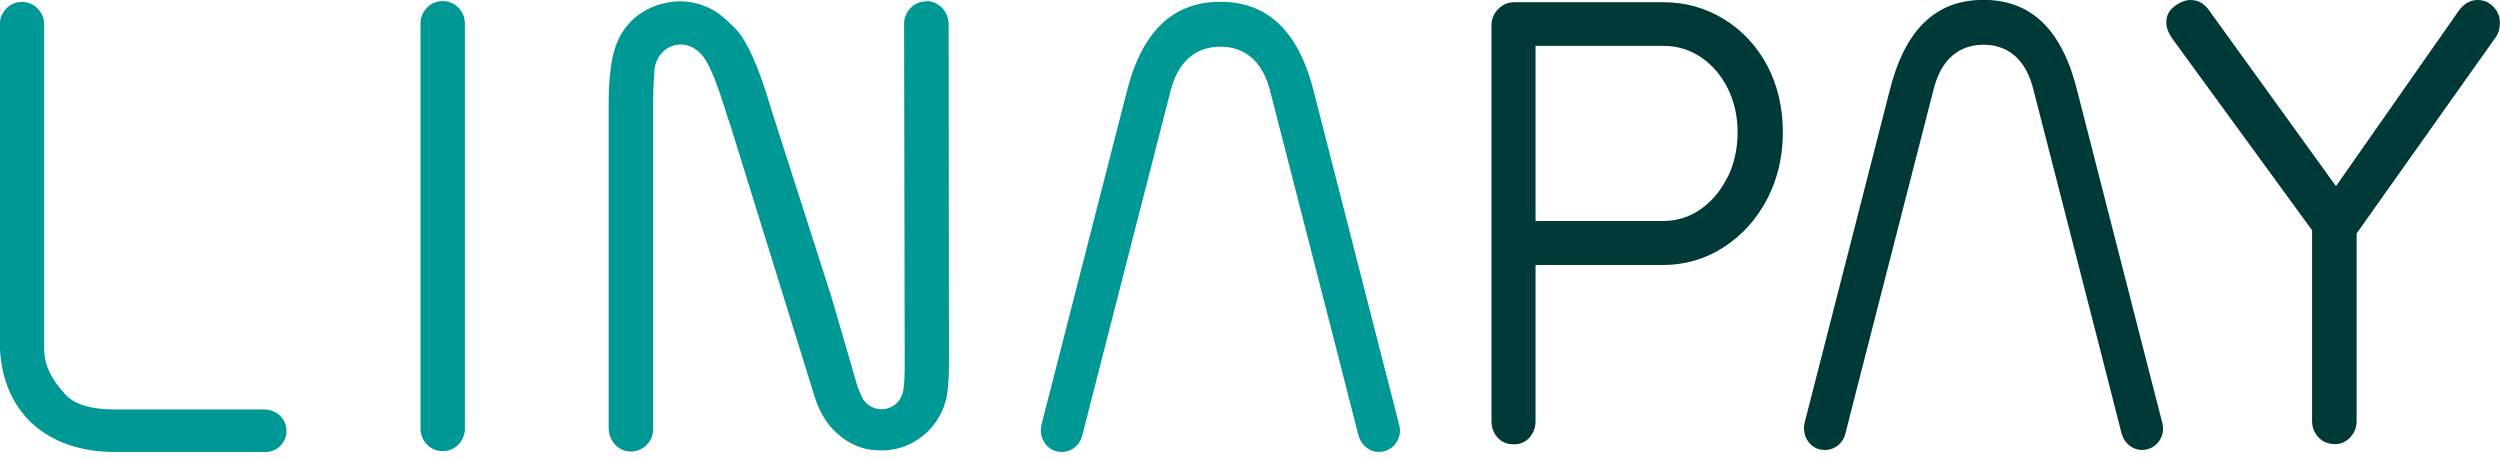 <svg width="185" height="34" viewBox="0 0 185 34" fill="none" xmlns="http://www.w3.org/2000/svg">
<g clip-path="url(#clip0_0_97)">
<path d="M33.09 0.117C32.983 0.09 32.876 0.081 32.759 0.081C32.295 0.081 31.884 0.271 31.59 0.577C31.295 0.875 31.116 1.29 31.116 1.741V31.726C31.116 32.438 31.563 33.052 32.197 33.286C32.375 33.35 32.563 33.386 32.759 33.386C32.92 33.386 33.072 33.359 33.224 33.322C33.903 33.124 34.403 32.484 34.403 31.726V1.741C34.403 0.938 33.84 0.271 33.09 0.108V0.117Z" fill="#009895"/>
<path d="M90.303 3.455C91.571 3.455 93.232 3.996 93.947 6.567L98.725 25.177L100.52 32.195C100.601 32.52 100.77 32.808 101.002 33.025C101.235 33.241 101.529 33.395 101.851 33.431C102.967 33.557 103.816 32.529 103.548 31.473L101.976 25.348L97.278 7C96.162 2.372 93.875 0.135 90.303 0.135C86.731 0.135 84.444 2.381 83.328 6.991L77.076 31.401C76.978 31.798 77.022 32.222 77.192 32.574C77.38 32.971 77.728 33.286 78.174 33.395C79.041 33.611 79.862 33.088 80.077 32.267L81.488 26.746L86.659 6.585C87.374 3.996 89.044 3.455 90.312 3.455H90.303Z" fill="#009895"/>
<path d="M8.556 33.449H19.648C20.292 33.449 20.836 33.061 21.078 32.502C21.194 32.231 21.238 31.915 21.176 31.591C21.113 31.257 20.944 30.968 20.702 30.743C20.399 30.463 19.979 30.301 19.55 30.301H8.547C6.788 30.301 5.6 29.958 4.903 29.263C3.805 28.109 3.269 26.99 3.269 25.835V1.804C3.269 1.344 3.081 0.929 2.787 0.631C2.492 0.334 2.081 0.144 1.625 0.144C1.17 0.144 0.786 0.316 0.5 0.595C0.188 0.902 -0.018 1.326 -0.018 1.804V25.294C0.009 30.328 3.278 33.449 8.538 33.449H8.556Z" fill="#009895"/>
<path d="M68.6 0.099C67.671 0.072 66.903 0.821 66.903 1.759C66.903 1.759 66.948 26.864 66.948 27.125C66.948 27.874 66.912 28.469 66.841 28.92C66.707 29.687 66.037 30.283 65.233 30.283C64.662 30.283 64.161 29.985 63.867 29.543C63.786 29.417 63.527 28.812 63.465 28.632L61.518 21.947L57.177 8.416C57.07 8.101 56.927 7.623 56.731 6.973C56.043 4.808 55.355 3.284 54.668 2.4C54.4 2.057 53.524 1.218 52.98 0.866C52.203 0.379 51.292 0.099 50.318 0.099C48.764 0.099 45.978 0.938 45.317 4.312C45.138 5.196 45.04 6.324 45.04 7.677V31.663C45.04 32.177 45.254 32.664 45.611 32.998C45.826 33.187 46.085 33.332 46.38 33.386C47.425 33.575 48.335 32.772 48.335 31.753V7.532C48.335 6.522 48.389 5.755 48.434 5.142C48.443 5.006 48.496 4.655 48.737 4.231C49.077 3.671 49.675 3.293 50.372 3.293C50.916 3.293 51.408 3.527 51.756 3.888C51.872 3.987 51.979 4.104 52.069 4.231C52.497 4.799 52.998 5.999 53.569 7.812C53.766 8.443 53.926 8.949 54.06 9.318L60.33 29.507C60.732 30.698 61.348 31.618 62.188 32.276C62.822 32.79 63.518 33.115 64.287 33.259C64.599 33.304 64.912 33.332 65.206 33.332C65.358 33.332 65.519 33.332 65.671 33.313C65.814 33.295 65.966 33.277 66.108 33.25C66.126 33.25 66.135 33.25 66.153 33.25C68.198 32.853 69.797 31.176 70.101 29.083C70.181 28.451 70.226 27.712 70.226 26.855L70.199 1.804C70.199 0.893 69.502 0.108 68.6 0.081V0.099Z" fill="#009895"/>
<path d="M146.775 3.311C148.043 3.311 149.704 3.852 150.419 6.423L155.197 25.032L156.992 32.051C157.072 32.375 157.242 32.664 157.474 32.88C157.707 33.097 158.001 33.25 158.323 33.286C159.439 33.413 160.288 32.384 160.02 31.329L158.448 25.204L153.75 6.856C152.634 2.228 150.347 -0.009 146.775 -0.009C143.202 -0.009 140.916 2.237 139.8 6.847L133.548 31.257C133.449 31.654 133.494 32.078 133.664 32.429C133.851 32.826 134.2 33.142 134.646 33.25C135.513 33.467 136.334 32.944 136.549 32.123L137.96 26.602L143.131 6.441C143.845 3.852 145.515 3.311 146.784 3.311H146.775Z" fill="#003A38"/>
<path d="M130.761 14.749C131.538 13.27 131.931 11.601 131.931 9.787C131.931 7.974 131.538 6.269 130.761 4.826C129.984 3.383 128.912 2.228 127.555 1.407C126.206 0.577 124.688 0.162 123.053 0.162H112.077C111.604 0.162 111.211 0.325 110.871 0.668C110.532 1.01 110.371 1.407 110.371 1.885V31.167C110.371 31.654 110.523 32.051 110.827 32.384C111.13 32.718 111.523 32.88 112.023 32.88C112.497 32.88 112.872 32.718 113.176 32.384C113.479 32.042 113.631 31.645 113.631 31.167V19.611H123.053C124.688 19.611 126.206 19.169 127.555 18.294C128.912 17.419 129.984 16.228 130.761 14.749ZM127.849 13.08C127.367 14.072 126.706 14.875 125.876 15.461C125.045 16.057 124.089 16.355 123.053 16.355H113.631V3.392H123.053C124.098 3.392 125.045 3.671 125.876 4.24C126.697 4.799 127.367 5.566 127.849 6.531C128.332 7.496 128.582 8.588 128.582 9.787C128.582 10.987 128.341 12.097 127.858 13.089L127.849 13.08Z" fill="#003A38"/>
<path d="M183.348 0C182.794 0 182.33 0.262 181.937 0.812L172.863 13.775L163.467 0.758C163.101 0.244 162.654 0 162.101 0C161.716 0 161.306 0.162 160.895 0.478C160.493 0.785 160.305 1.173 160.305 1.669C160.305 1.858 160.35 2.066 160.43 2.273C160.52 2.49 160.645 2.715 160.823 2.959L171.094 17.04V31.148C171.094 31.627 171.246 32.024 171.568 32.366C171.889 32.7 172.282 32.862 172.791 32.862C173.229 32.862 173.604 32.7 173.916 32.366C174.238 32.024 174.39 31.627 174.39 31.148V17.275L184.705 2.724C184.812 2.562 184.884 2.4 184.929 2.228C184.973 2.057 184.991 1.867 184.991 1.669C184.991 1.218 184.839 0.839 184.509 0.496C184.187 0.162 183.803 0 183.33 0L183.348 0Z" fill="#003A38"/>
</g>
<defs>
<clipPath id="clip0_0_97">
<rect width="184.343" height="33.33" fill="white" transform="scale(1.004)"/>
</clipPath>
</defs>
</svg>
